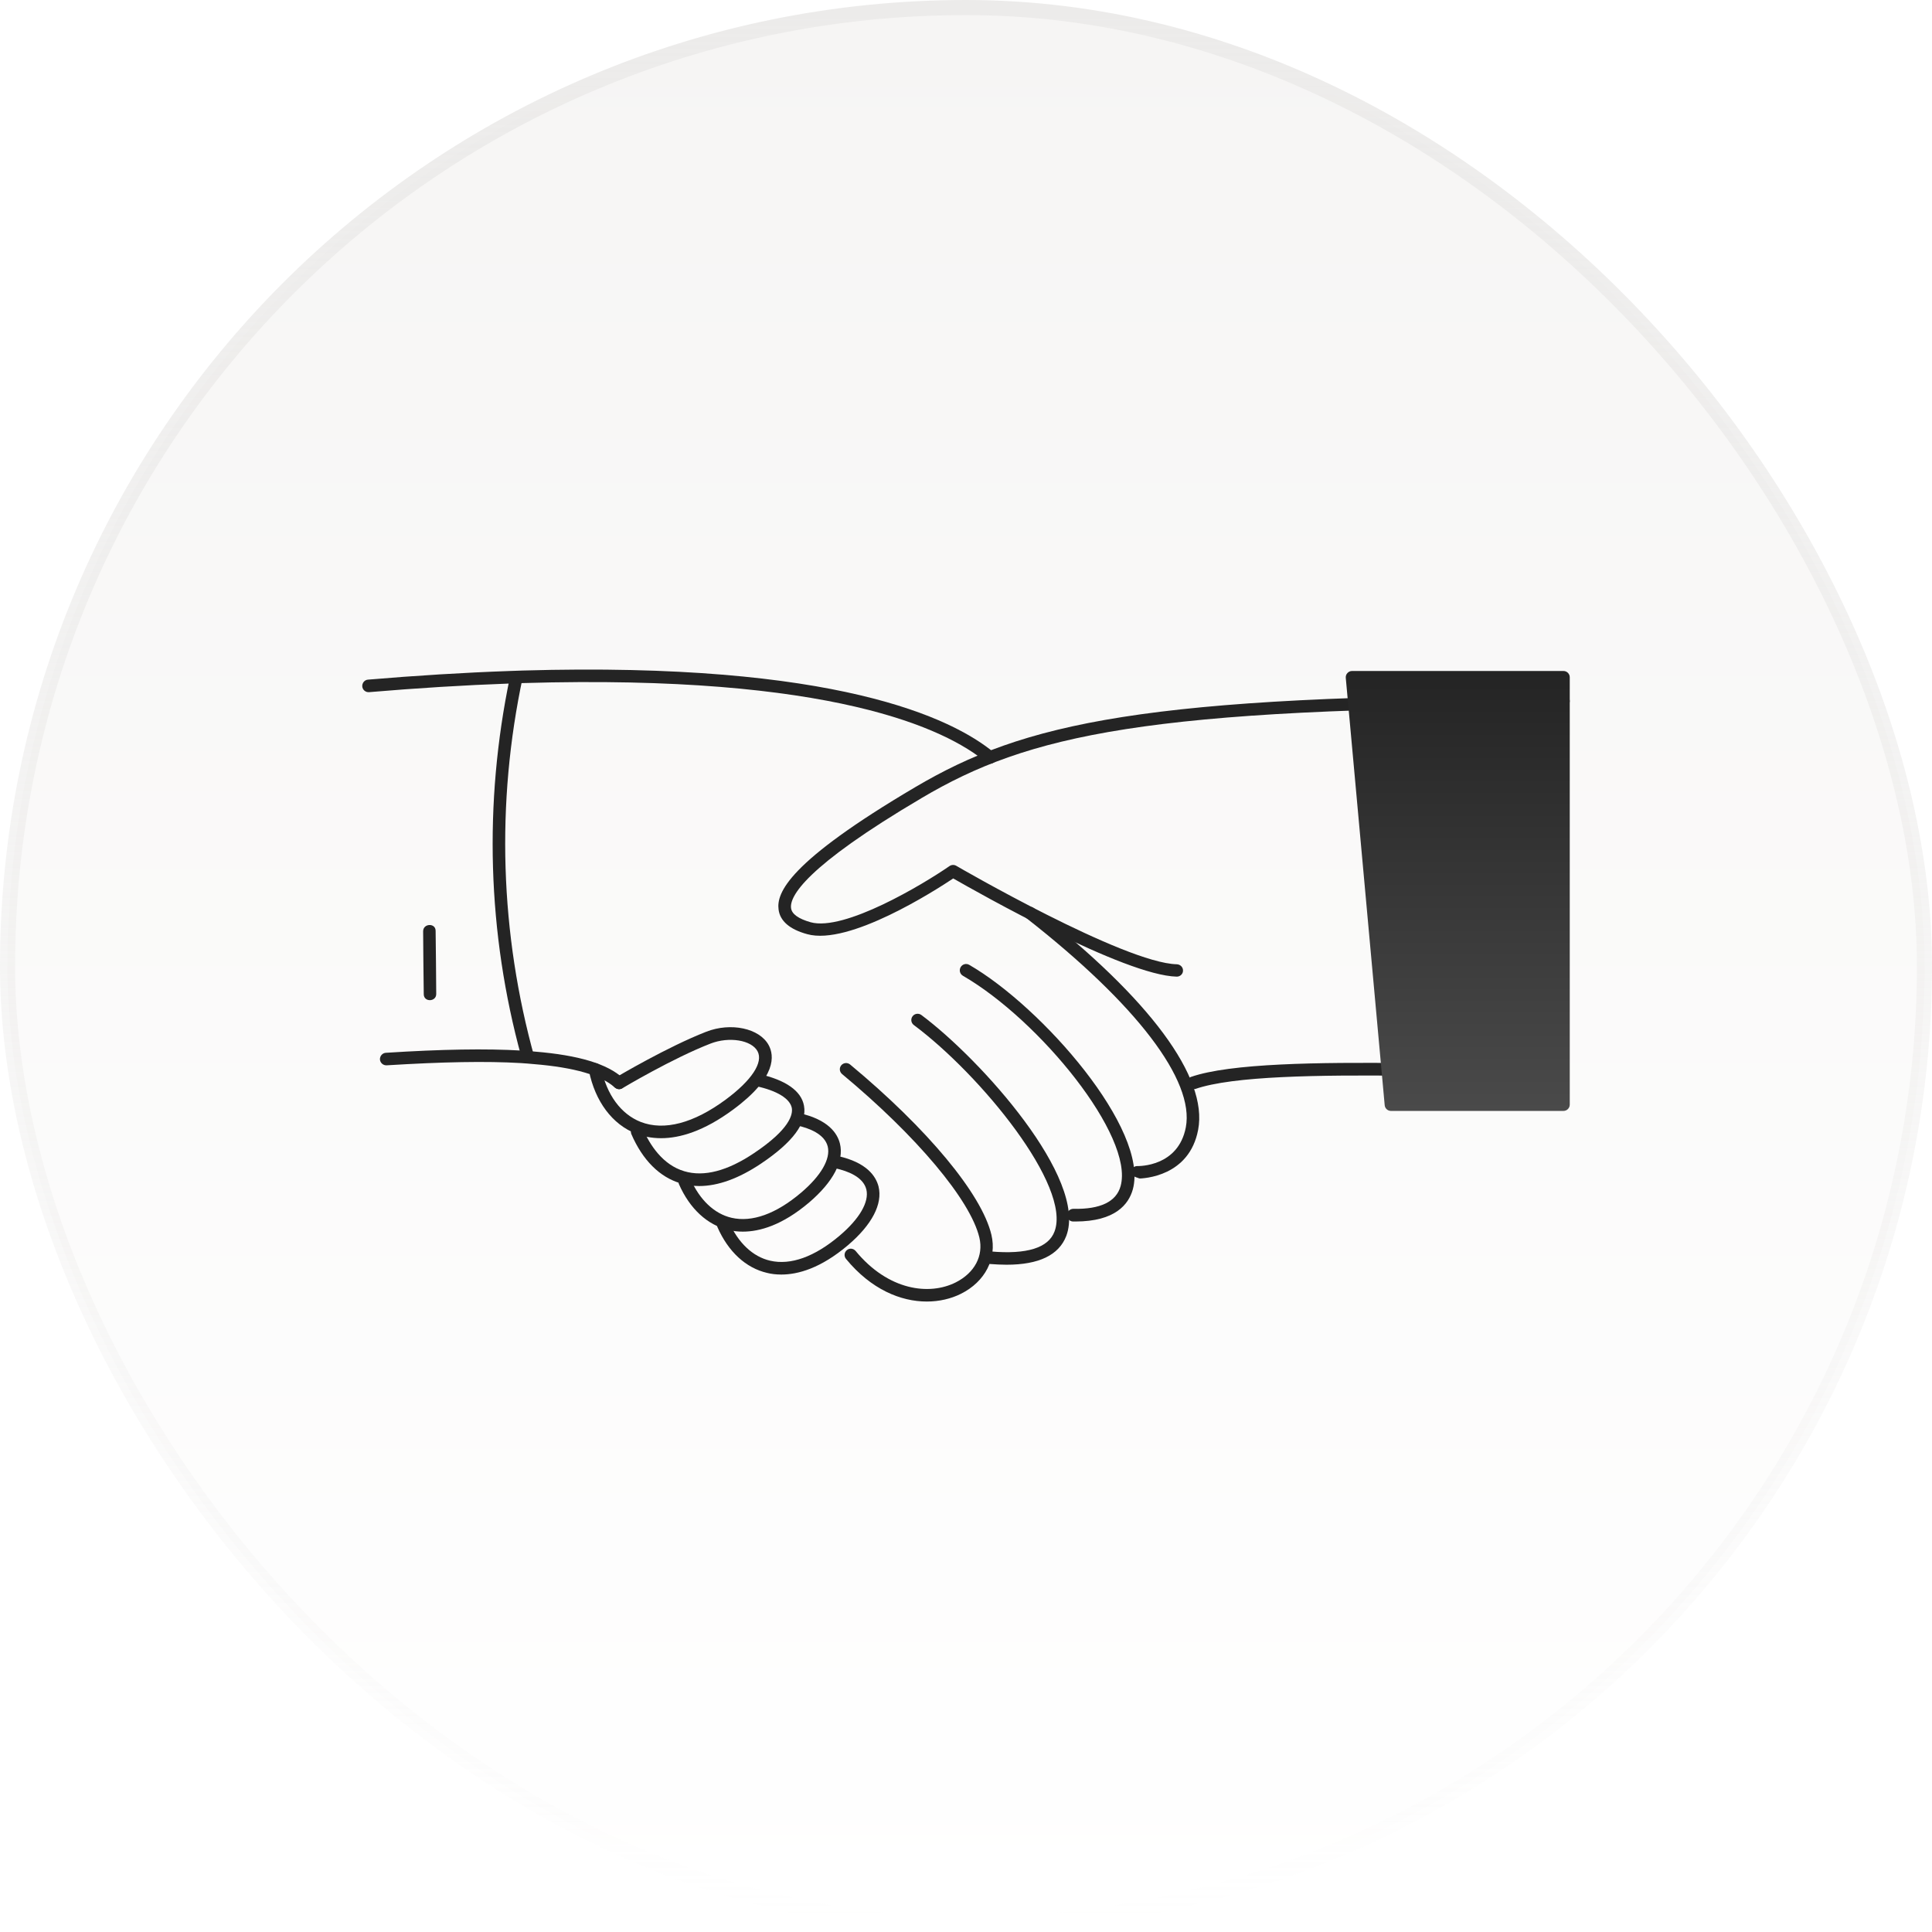 <svg xmlns="http://www.w3.org/2000/svg" xmlns:xlink="http://www.w3.org/1999/xlink" style="width: 100%; height: 100%" viewBox="0 0 128 128" preserveAspectRatio="none" width="128" height="128"><defs><svg width="128" height="128" viewBox="0 0 128 128" fill="none" xmlns="http://www.w3.org/2000/svg" id="svg-1239319412_8642">
          <rect x="0.5" y="0.5" width="127" height="127" rx="63.5" fill="url(&quot;#svg-1239319412_8642_paint0_linear_477_5664&quot;)" stroke="url(&quot;#svg-1239319412_8642_paint1_linear_477_5664&quot;)"></rect>
          <path d="M77.964 64.705C77.954 64.705 77.964 64.705 77.964 64.705C74.49 64.626 64.808 59.147 63.154 58.199C61.954 58.998 56.257 62.662 53.482 61.891C52.321 61.575 51.681 61.023 51.583 60.262C51.435 59.157 52.222 57.113 60.645 52.146C67.819 47.92 75.72 46.035 103.587 46.035C103.813 46.035 104 46.222 104 46.449C104 46.676 103.813 46.864 103.587 46.864C75.917 46.864 68.104 48.71 61.069 52.867C53.305 57.448 52.311 59.403 52.409 60.164C52.459 60.559 52.901 60.874 53.708 61.102C55.932 61.714 61.108 58.623 62.908 57.379C63.036 57.29 63.214 57.281 63.351 57.359C63.46 57.429 74.48 63.807 77.973 63.886C78.2 63.896 78.387 64.083 78.377 64.31C78.377 64.528 78.19 64.705 77.964 64.705Z" fill="#242424"></path>
          <path d="M65.595 50.596C65.506 50.596 65.408 50.566 65.329 50.497C62.663 48.286 55.125 44.652 34.658 45.255L33.802 45.284C30.752 45.393 27.603 45.59 24.454 45.857C24.228 45.877 24.021 45.709 24.002 45.482C23.982 45.255 24.149 45.047 24.375 45.028C27.534 44.761 30.693 44.563 33.773 44.455L34.629 44.425C55.371 43.823 63.096 47.575 65.861 49.865C66.038 50.014 66.067 50.27 65.92 50.448C65.831 50.547 65.713 50.596 65.595 50.596Z" fill="#242424"></path>
          <path d="M41.015 72.16C40.916 72.16 40.818 72.12 40.729 72.051C39.854 71.242 38.043 70.718 35.377 70.501C35.091 70.472 34.816 70.452 34.511 70.432C32.208 70.294 29.305 70.353 25.615 70.58C25.389 70.59 25.192 70.422 25.172 70.195C25.163 69.968 25.33 69.77 25.556 69.751C29.276 69.514 32.218 69.465 34.55 69.603C34.865 69.622 35.16 69.642 35.445 69.672C38.328 69.909 40.247 70.481 41.281 71.439C41.448 71.597 41.458 71.854 41.3 72.032C41.241 72.111 41.133 72.16 41.015 72.16Z" fill="#242424"></path>
          <path d="M75.376 78.084C75.336 78.084 75.513 78.054 75.513 78.054C75.287 78.044 74.913 77.877 74.923 77.65C74.933 77.422 75.14 77.245 75.356 77.255C75.454 77.255 78.062 77.304 78.564 74.688C79.154 71.587 75.297 66.532 67.996 60.825C67.819 60.687 67.779 60.42 67.927 60.243C68.065 60.065 68.33 60.025 68.507 60.173C76.183 66.167 80.04 71.38 79.381 74.846C78.8 77.936 75.809 78.084 75.376 78.084Z" fill="#242424"></path>
          <path d="M71.243 80.928C71.194 80.928 71.145 80.928 71.095 80.928C70.869 80.928 70.682 80.73 70.682 80.503C70.682 80.276 70.889 80.088 71.105 80.088C72.906 80.128 73.959 79.614 74.244 78.578C75.149 75.29 68.881 67.588 63.794 64.646C63.597 64.528 63.529 64.281 63.647 64.074C63.765 63.876 64.011 63.807 64.217 63.925C69.068 66.73 76.143 74.846 75.051 78.805C74.775 79.782 73.9 80.928 71.243 80.928Z" fill="#242424"></path>
          <path d="M66.687 83.791C66.333 83.791 65.959 83.771 65.565 83.742C65.339 83.722 65.172 83.524 65.191 83.287C65.211 83.06 65.418 82.892 65.644 82.912C68.035 83.12 69.462 82.675 69.865 81.589C70.997 78.597 64.995 71.232 60.547 67.914C60.36 67.776 60.321 67.519 60.458 67.332C60.596 67.144 60.862 67.115 61.039 67.243C65.044 70.235 72.07 78.114 70.643 81.885C70.151 83.159 68.822 83.791 66.687 83.791Z" fill="#242424"></path>
          <path d="M61.403 86.23C59.681 86.23 57.713 85.43 56.05 83.406C55.903 83.228 55.932 82.962 56.109 82.823C56.286 82.675 56.542 82.705 56.69 82.883C58.864 85.519 61.58 85.835 63.312 84.966C64.572 84.334 65.172 83.199 64.886 81.994C64.296 79.506 60.724 75.26 55.794 71.163C55.617 71.015 55.588 70.758 55.735 70.58C55.883 70.403 56.139 70.383 56.316 70.521C61.452 74.786 65.044 79.111 65.683 81.806C66.057 83.376 65.27 84.917 63.666 85.716C63.017 86.042 62.239 86.23 61.403 86.23Z" fill="#242424"></path>
          <path d="M43.8 75.408C43.14 75.408 42.589 75.28 42.146 75.112C40.572 74.5 39.431 72.98 39.017 70.936C38.968 70.709 39.116 70.491 39.342 70.442C39.568 70.393 39.785 70.541 39.834 70.768C40.188 72.525 41.143 73.819 42.451 74.332C44.006 74.934 45.954 74.421 48.08 72.851C49.802 71.577 50.589 70.383 50.186 69.642C49.782 68.902 48.296 68.665 47.076 69.139C44.557 70.116 41.261 72.081 41.231 72.101C41.034 72.219 40.779 72.15 40.66 71.953C40.542 71.755 40.611 71.498 40.808 71.38C40.946 71.301 44.203 69.366 46.781 68.359C48.414 67.717 50.313 68.122 50.924 69.237C51.297 69.919 51.484 71.37 48.572 73.513C46.623 74.954 45.029 75.408 43.8 75.408Z" fill="#242424"></path>
          <path d="M46.319 78.578C45.895 78.578 45.482 78.518 45.098 78.4C43.711 77.995 42.579 76.87 41.831 75.142C41.743 74.934 41.831 74.688 42.048 74.589C42.255 74.5 42.501 74.589 42.599 74.806C43.052 75.843 43.898 77.176 45.344 77.6C46.643 77.985 48.198 77.58 49.959 76.396C52.321 74.816 52.537 73.838 52.459 73.404C52.34 72.792 51.484 72.259 50.097 71.962C49.871 71.913 49.733 71.696 49.782 71.469C49.831 71.242 50.048 71.103 50.274 71.153C52.045 71.548 53.088 72.269 53.266 73.256C53.482 74.401 52.518 75.685 50.412 77.097C48.936 78.084 47.568 78.578 46.319 78.578Z" fill="#242424"></path>
          <path d="M49.211 81.599C48.867 81.599 48.552 81.559 48.277 81.49C46.87 81.165 45.699 80.088 44.98 78.449C44.892 78.242 44.98 77.995 45.197 77.896C45.403 77.808 45.649 77.896 45.748 78.114C46.358 79.496 47.322 80.414 48.464 80.681C49.822 80.997 51.416 80.424 53.069 79.022C54.397 77.896 55.037 76.781 54.84 75.961C54.633 75.132 53.61 74.737 52.783 74.559C52.557 74.51 52.419 74.293 52.468 74.066C52.518 73.838 52.744 73.7 52.96 73.749C54.869 74.174 55.479 75.082 55.647 75.764C55.932 76.919 55.204 78.301 53.61 79.664C51.819 81.184 50.323 81.599 49.211 81.599Z" fill="#242424"></path>
          <path d="M51.76 84.442C51.416 84.442 51.101 84.403 50.825 84.334C49.418 84.008 48.247 82.932 47.529 81.293C47.44 81.086 47.529 80.839 47.745 80.74C47.952 80.651 48.198 80.74 48.296 80.957C48.906 82.34 49.871 83.258 51.022 83.524C52.38 83.84 53.974 83.268 55.627 81.866C56.955 80.74 57.595 79.624 57.398 78.805C57.192 77.975 56.168 77.581 55.342 77.403C55.115 77.353 54.978 77.136 55.027 76.909C55.076 76.682 55.292 76.544 55.519 76.593C57.428 77.018 58.028 77.926 58.205 78.607C58.49 79.763 57.772 81.145 56.168 82.507C54.367 84.028 52.872 84.442 51.76 84.442Z" fill="#242424"></path>
          <path d="M79.036 72.16C78.869 72.16 78.702 72.051 78.643 71.883C78.564 71.666 78.682 71.429 78.898 71.35C81.516 70.442 87.311 70.373 93.186 70.432C93.412 70.432 93.599 70.62 93.599 70.857C93.599 71.084 93.412 71.271 93.186 71.271C87.39 71.212 81.683 71.281 79.184 72.15C79.135 72.15 79.085 72.16 79.036 72.16Z" fill="#242424"></path>
          <path d="M35.416 70.087C35.13 70.057 34.855 70.037 34.54 70.017C32.287 61.803 32.041 53.213 33.782 44.87C34.078 44.86 34.353 44.85 34.639 44.84C32.848 53.223 33.123 61.842 35.416 70.087Z" fill="#242424"></path>
          <path d="M28.034 61.7C28.044 63.092 28.055 64.485 28.075 65.877C28.084 66.411 28.91 66.381 28.901 65.848C28.891 64.455 28.881 63.063 28.861 61.67C28.862 61.137 28.035 61.166 28.034 61.7Z" fill="#242424"></path>
          <path fill-rule="evenodd" clip-rule="evenodd" d="M92.153 73.601H103.587C103.813 73.601 104 73.413 104 73.186V44.869C104 44.642 103.813 44.455 103.587 44.455H89.575C89.457 44.455 89.348 44.504 89.27 44.593C89.191 44.672 89.152 44.79 89.161 44.909L91.74 73.226C91.759 73.433 91.936 73.601 92.153 73.601Z" fill="url(&quot;#svg-1239319412_8642_paint2_linear_477_5664&quot;)"></path>
          <defs>
            <linearGradient id="svg-1239319412_8642_paint0_linear_477_5664" x1="64" y1="0" x2="64" y2="128" gradientUnits="userSpaceOnUse">
              <stop stop-color="#F6F5F4"></stop>
              <stop offset="1" stop-color="white"></stop>
            </linearGradient>
            <linearGradient id="svg-1239319412_8642_paint1_linear_477_5664" x1="64" y1="0" x2="64" y2="128" gradientUnits="userSpaceOnUse">
              <stop stop-color="#ECEBEA"></stop>
              <stop offset="1" stop-color="#ECEBEA" stop-opacity="0"></stop>
            </linearGradient>
            <linearGradient id="svg-1239319412_8642_paint2_linear_477_5664" x1="96.58" y1="44.455" x2="96.58" y2="73.601" gradientUnits="userSpaceOnUse">
              <stop stop-color="#242424"></stop>
              <stop offset="1" stop-color="#4A4A4A"></stop>
            </linearGradient>
          <linearGradient id="svg-1239319412_8642_paint1_linear_477_5664" x1="64" y1="0" x2="64" y2="128" gradientUnits="userSpaceOnUse">
              <stop stop-color="#ECEBEA"></stop>
              <stop offset="1" stop-color="#ECEBEA" stop-opacity="0"></stop>
            </linearGradient><linearGradient id="svg-1239319412_8642_paint0_linear_477_5664" x1="64" y1="0" x2="64" y2="128" gradientUnits="userSpaceOnUse">
              <stop stop-color="#F6F5F4"></stop>
              <stop offset="1" stop-color="white"></stop>
            </linearGradient><linearGradient id="svg-1239319412_8642_paint2_linear_477_5664" x1="96.58" y1="44.455" x2="96.58" y2="73.601" gradientUnits="userSpaceOnUse">
              <stop stop-color="#242424"></stop>
              <stop offset="1" stop-color="#4A4A4A"></stop>
            </linearGradient><linearGradient id="svg-1239319412_8642_paint1_linear_477_5664" x1="64" y1="0" x2="64" y2="128" gradientUnits="userSpaceOnUse">
              <stop stop-color="#ECEBEA"></stop>
              <stop offset="1" stop-color="#ECEBEA" stop-opacity="0"></stop>
            </linearGradient><linearGradient id="svg-1239319412_8642_paint0_linear_477_5664" x1="64" y1="0" x2="64" y2="128" gradientUnits="userSpaceOnUse">
              <stop stop-color="#F6F5F4"></stop>
              <stop offset="1" stop-color="white"></stop>
            </linearGradient><linearGradient id="svg-1239319412_8642_paint2_linear_477_5664" x1="96.58" y1="44.455" x2="96.58" y2="73.601" gradientUnits="userSpaceOnUse">
              <stop stop-color="#242424"></stop>
              <stop offset="1" stop-color="#4A4A4A"></stop>
            </linearGradient><linearGradient id="svg-1239319412_8642_paint1_linear_477_5664" x1="64" y1="0" x2="64" y2="128" gradientUnits="userSpaceOnUse">
              <stop stop-color="#ECEBEA"></stop>
              <stop offset="1" stop-color="#ECEBEA" stop-opacity="0"></stop>
            </linearGradient><linearGradient id="svg-1239319412_8642_paint0_linear_477_5664" x1="64" y1="0" x2="64" y2="128" gradientUnits="userSpaceOnUse">
              <stop stop-color="#F6F5F4"></stop>
              <stop offset="1" stop-color="white"></stop>
            </linearGradient><linearGradient id="svg-1239319412_8642_paint2_linear_477_5664" x1="96.58" y1="44.455" x2="96.58" y2="73.601" gradientUnits="userSpaceOnUse">
              <stop stop-color="#242424"></stop>
              <stop offset="1" stop-color="#4A4A4A"></stop>
            </linearGradient></defs>
        </svg></defs><use href="#svg-1239319412_8642"></use></svg>
